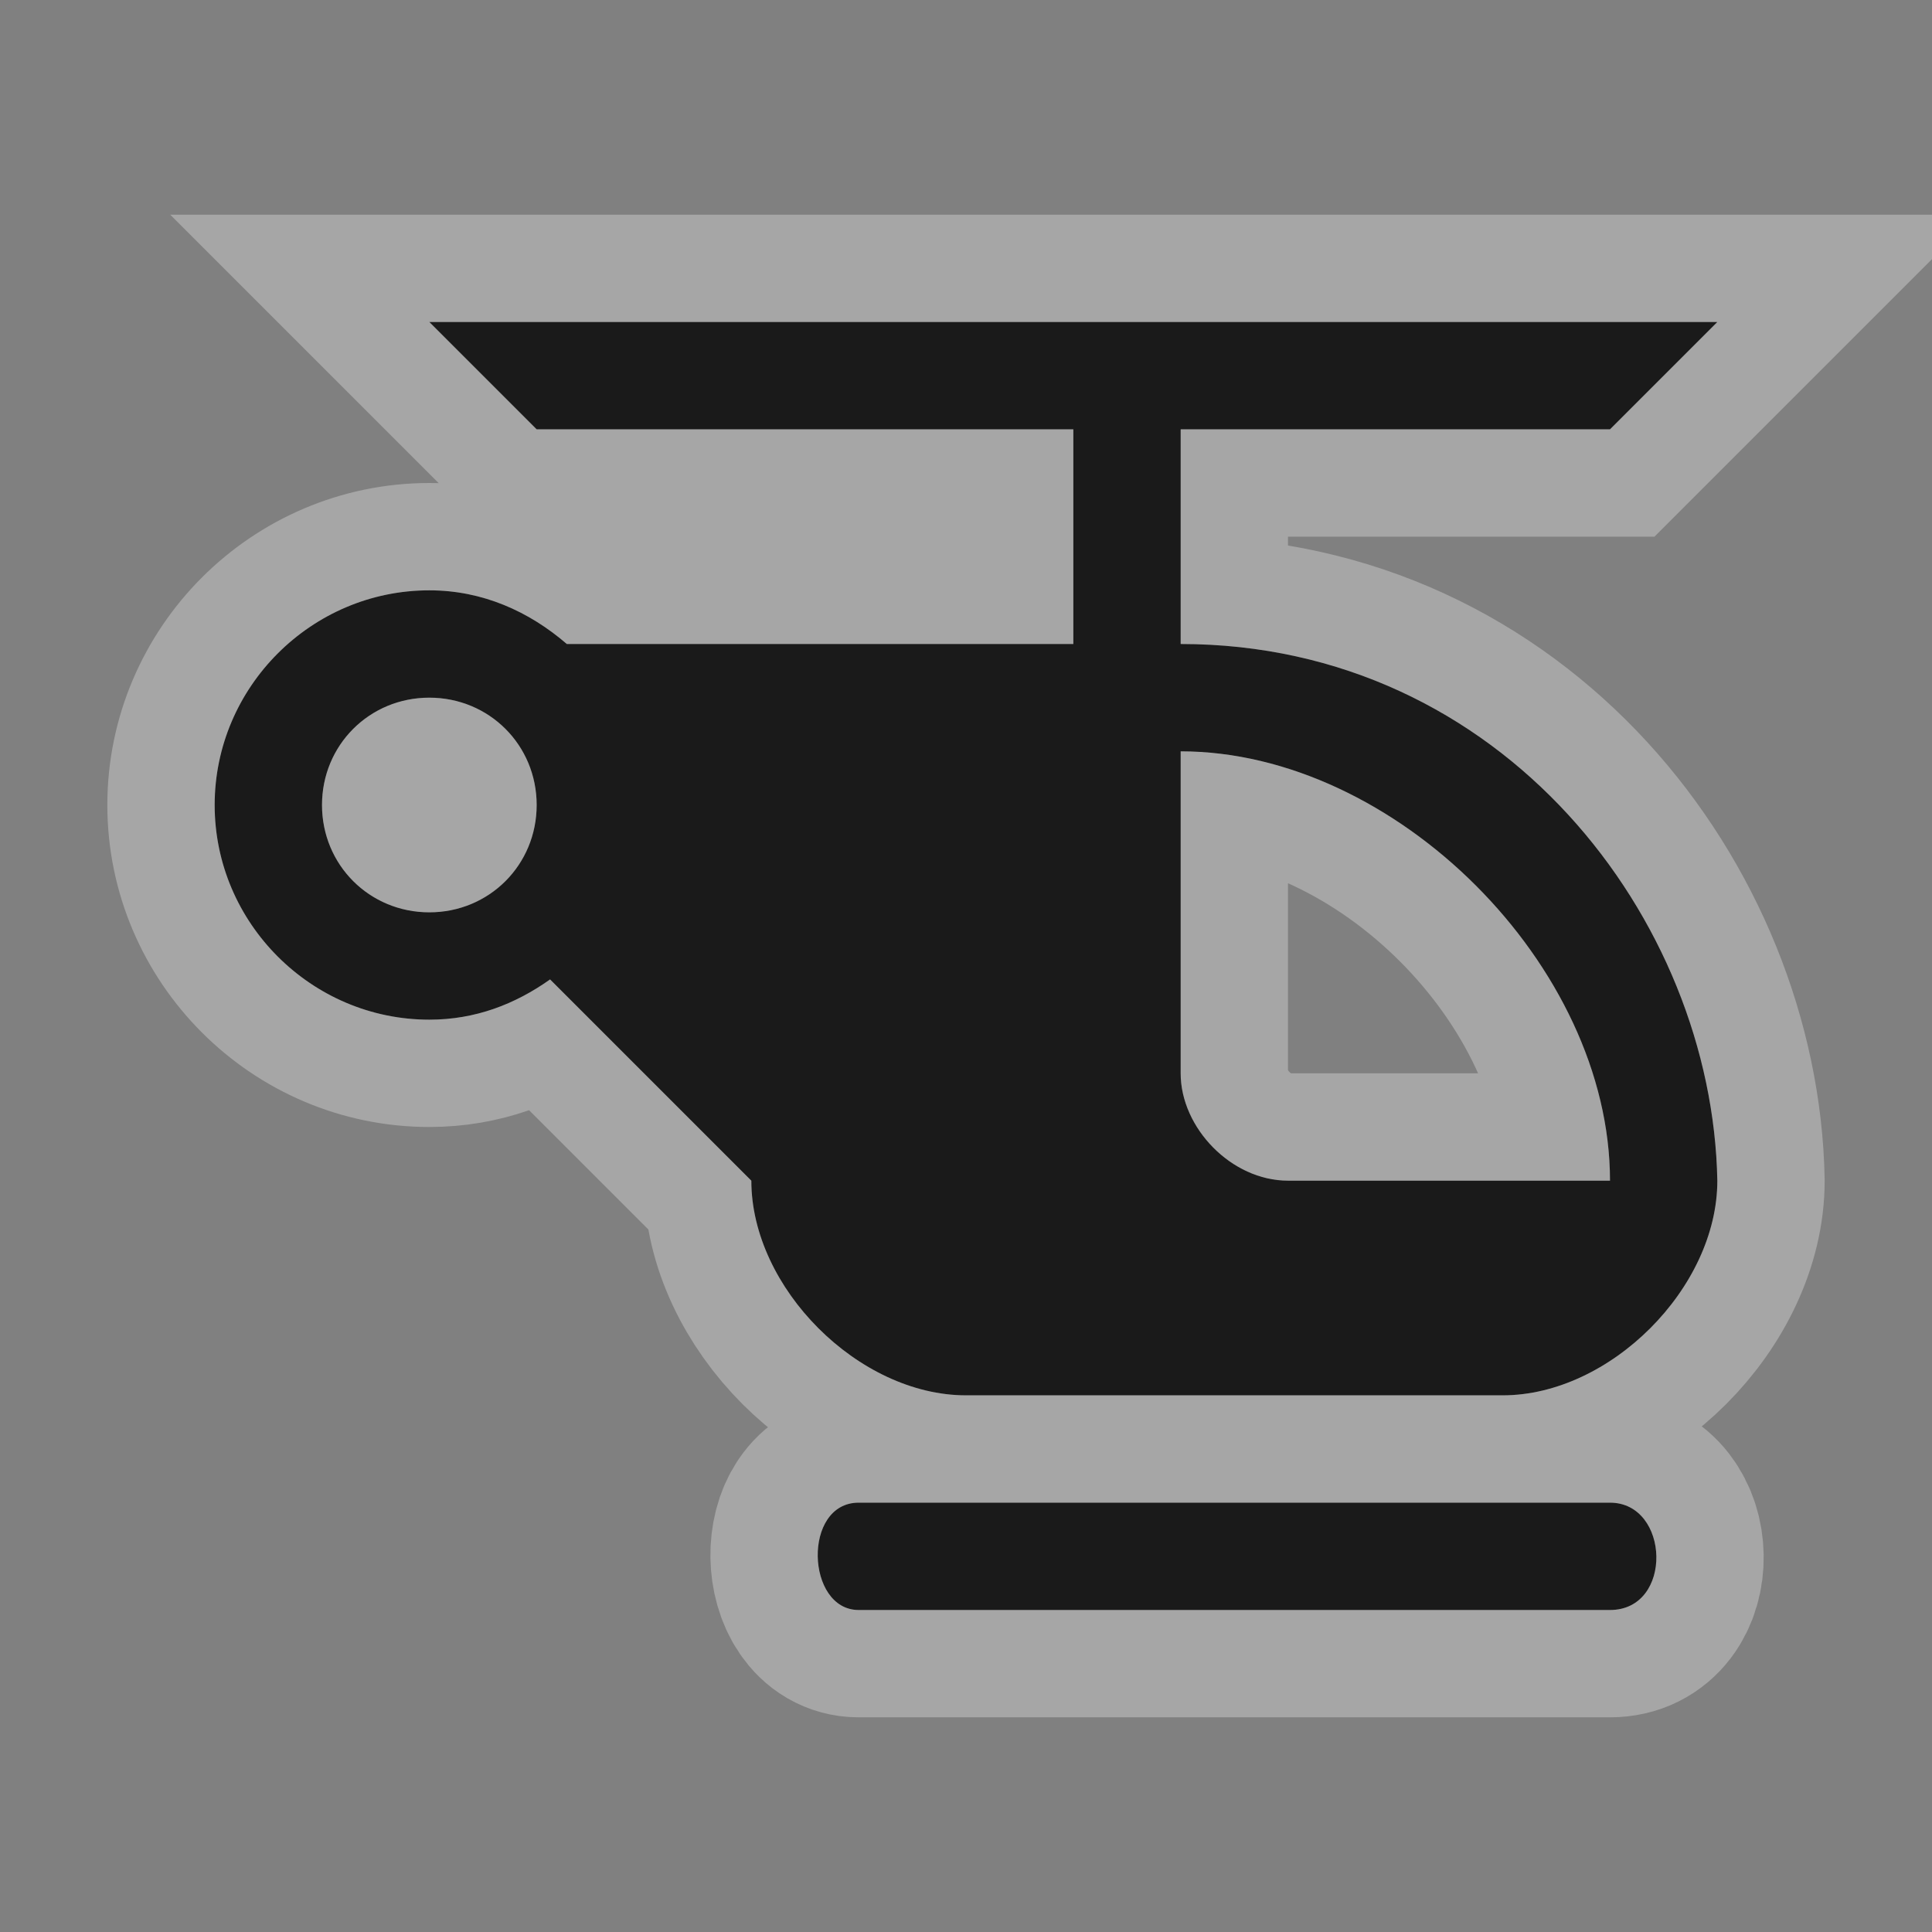 <?xml version="1.0" encoding="UTF-8" standalone="no"?>
<!-- Created with Inkscape (http://www.inkscape.org/) -->

<svg
   xmlns:dc="http://purl.org/dc/elements/1.1/"
   xmlns:cc="http://creativecommons.org/ns#"
   xmlns:rdf="http://www.w3.org/1999/02/22-rdf-syntax-ns#"
   xmlns:svg="http://www.w3.org/2000/svg"
   xmlns="http://www.w3.org/2000/svg"
   version="1.1"
   width="100%"
   height="100%"
   viewBox="0 0 18 18"
   id="svg2">
  <rect x="0" y="0" width="18" height="18" fill="#808080" stroke="none"/>
  <defs
     id="defs6" />
  <rect
     width="18"
     height="18"
     x="0"
     y="0"
     id="canvas"
     style="fill:none;stroke:none;visibility:hidden" />
  <g
     id="heliport">
    <path
       d="m 4,3 1,1 5,0 0,2 -4.719,0 C 4.93,5.697 4.496,5.5 4,5.5 c -1.099,0 -2,0.901 -2,2 0,1.099 0.901,2 2,2 0.427,0 0.798,-0.143 1.125,-0.375 L 7,11 c 0,1 1,2 2,2 l 5,0 c 1,0 2,-1 2,-2 C 15.955,8.567 14,6 11,6 L 11,4 15,4 16,3 4,3 z m 0,3.5 c 0.558,0 1,0.442 1,1 0,0.558 -0.442,1 -1,1 -0.558,0 -1,-0.442 -1,-1 0,-0.558 0.442,-1 1,-1 z M 11,7 c 2,0 4,2 4,4 l -3,0 c -0.527,0 -1,-0.492 -1,-1 l 0,-3 z m -3,7 c -0.525,0 -0.492,1 0,1 l 7,0 c 0.593,0 0.559,-1 0,-1 l -7,0 z"
       id="halo"
       style="opacity:0.3;fill:#ffffff;fill-opacity:1;stroke:#ffffff;stroke-width:2;stroke-miterlimit:4;stroke-opacity:1;stroke-dasharray:none" />
    <path
       d="m 4,3 1,1 5,0 0,2 -4.719,0 C 4.93,5.697 4.496,5.5 4,5.5 c -1.099,0 -2,0.901 -2,2 0,1.099 0.901,2 2,2 0.427,0 0.798,-0.143 1.125,-0.375 L 7,11 c 0,1 1,2 2,2 l 5,0 c 1,0 2,-1 2,-2 C 15.955,8.567 14,6 11,6 L 11,4 15,4 16,3 4,3 z m 0,3.5 c 0.558,0 1,0.442 1,1 0,0.558 -0.442,1 -1,1 -0.558,0 -1,-0.442 -1,-1 0,-0.558 0.442,-1 1,-1 z M 11,7 c 2,0 4,2 4,4 l -3,0 c -0.527,0 -1,-0.492 -1,-1 l 0,-3 z m -3,7 c -0.525,0 -0.492,1 0,1 l 7,0 c 0.593,0 0.559,-1 0,-1 l -7,0 z"
       id="icon"
       style="fill:#1a1a1a;fill-opacity:1;stroke:none" />
  </g>
</svg>

